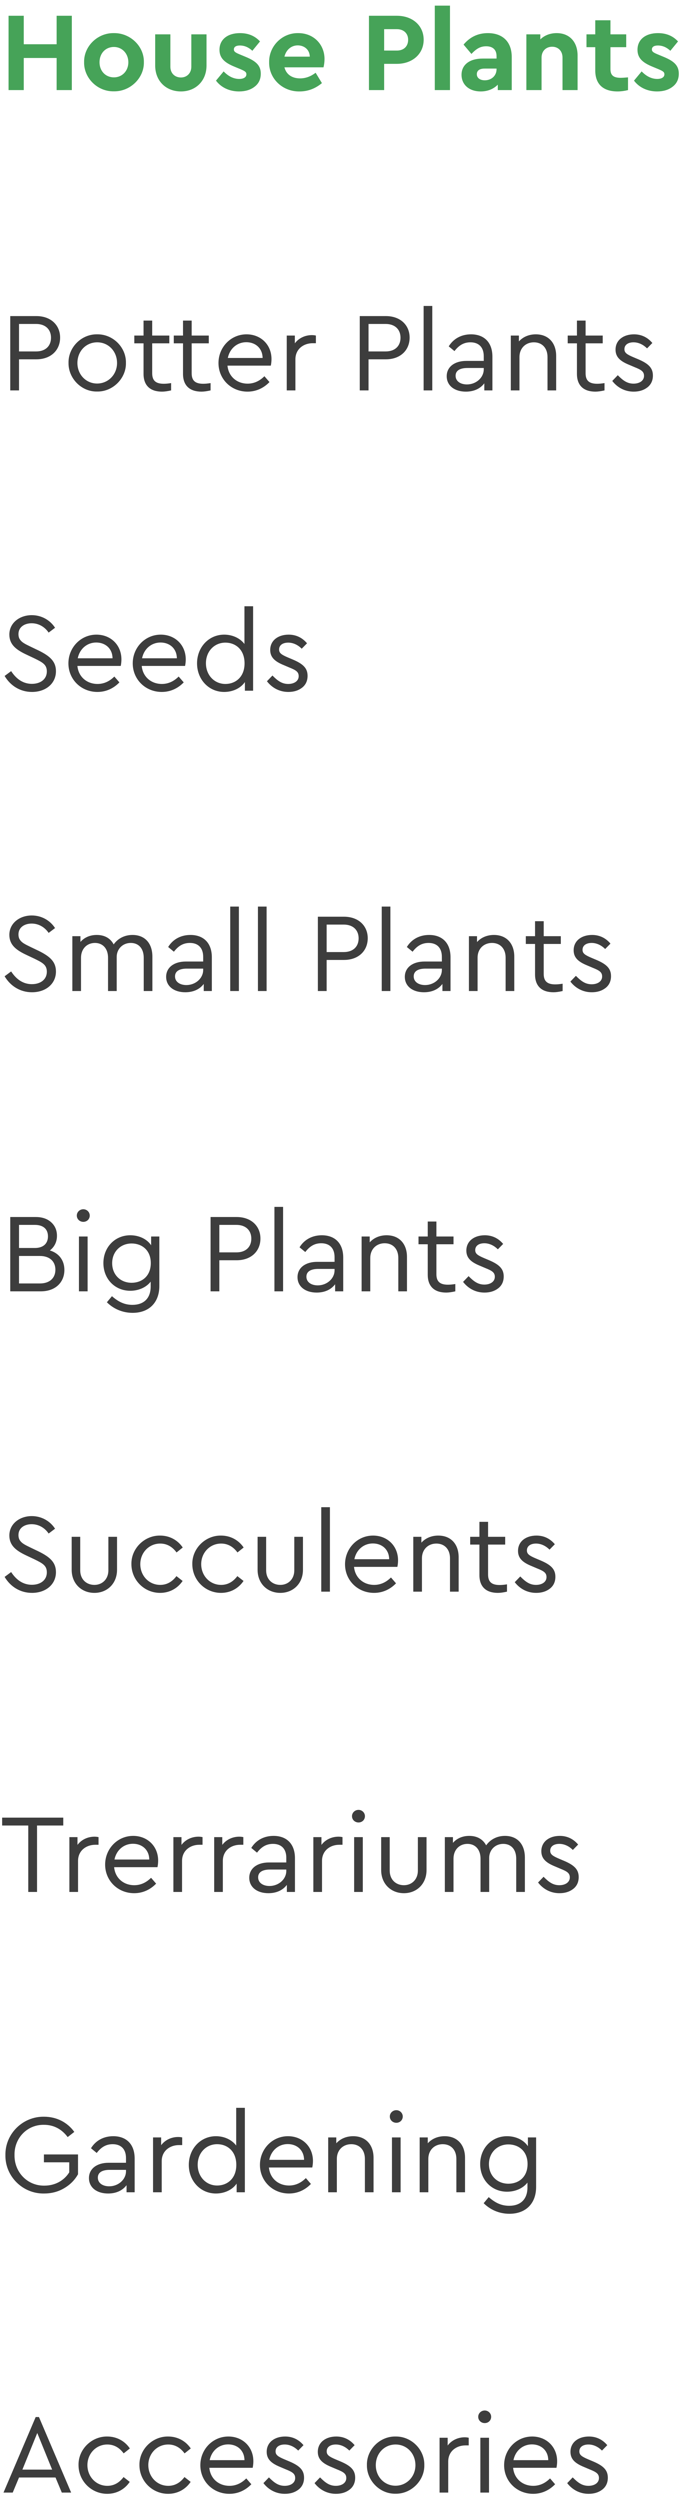 <svg width="91" height="333" viewBox="0 0 91 333" fill="none" xmlns="http://www.w3.org/2000/svg">
<path d="M1.14 12H3.165V7.725H7.545V12H9.57V2.1H7.545V5.895H3.165V2.1H1.14V12ZM11.205 8.28C11.16 10.395 12.99 12.21 15.165 12.165C17.34 12.21 19.215 10.395 19.17 8.28C19.215 6.165 17.355 4.38 15.18 4.41C13.005 4.365 11.16 6.165 11.205 8.28ZM17.1 8.295C17.1 9.45 16.275 10.305 15.18 10.305C14.055 10.305 13.26 9.45 13.26 8.295C13.26 7.11 14.055 6.255 15.18 6.255C16.275 6.255 17.1 7.14 17.1 8.295ZM20.676 8.73C20.676 10.8 22.131 12.18 24.111 12.18C26.046 12.18 27.516 10.8 27.516 8.73V4.575H25.491V8.895C25.491 9.75 24.891 10.32 24.111 10.32C23.286 10.32 22.701 9.75 22.701 8.895V4.575H20.676V8.73ZM28.777 10.74C29.452 11.64 30.547 12.18 31.852 12.18C32.692 12.18 33.382 11.97 33.922 11.55C34.477 11.13 34.747 10.545 34.747 9.81C34.747 8.715 34.102 8.13 32.662 7.545L31.942 7.245C31.357 7.005 31.162 6.87 31.162 6.585C31.162 6.24 31.462 6.06 31.957 6.06C32.572 6.06 33.127 6.3 33.622 6.765L34.642 5.52C33.967 4.785 33.082 4.41 31.972 4.41C30.352 4.41 29.242 5.235 29.242 6.63C29.242 7.725 29.902 8.34 31.267 8.895L32.062 9.225C32.617 9.465 32.827 9.585 32.827 9.9C32.827 10.305 32.422 10.515 31.882 10.515C31.147 10.515 30.442 10.185 29.797 9.51L28.777 10.74ZM43.103 8.97C43.193 8.595 43.238 8.22 43.238 7.86C43.238 5.925 41.798 4.41 39.743 4.41C37.598 4.365 35.813 6.15 35.858 8.295C35.813 10.44 37.628 12.225 39.923 12.18C41.018 12.18 42.008 11.805 42.893 11.07L42.053 9.69C41.408 10.185 40.718 10.44 39.983 10.44C38.903 10.44 38.138 9.915 37.898 8.97H43.103ZM37.898 7.545C38.123 6.63 38.813 6.045 39.668 6.045C40.553 6.045 41.258 6.63 41.273 7.545H37.898ZM49.158 12H51.183V8.505H52.878C54.948 8.505 56.448 7.185 56.448 5.295C56.448 3.39 54.948 2.1 52.878 2.1H49.158V12ZM51.183 6.735V3.885H52.878C53.793 3.885 54.378 4.455 54.378 5.295C54.378 6.15 53.823 6.735 52.878 6.735H51.183ZM57.929 12H59.954V0.75H57.929V12ZM68.182 7.59C68.182 5.535 66.937 4.41 65.002 4.41C63.697 4.41 62.617 4.92 61.762 5.94L62.812 7.185C63.472 6.48 64.012 6.165 64.777 6.165C65.677 6.165 66.157 6.645 66.157 7.47V7.8H64.297C62.572 7.8 61.492 8.625 61.492 9.96C61.492 11.265 62.482 12.18 64.057 12.18C65.002 12.18 65.782 11.835 66.322 11.28V12H68.182V7.59ZM66.157 9.225C66.157 10.08 65.482 10.695 64.597 10.695C63.952 10.695 63.532 10.38 63.532 9.885C63.532 9.39 63.907 9.135 64.567 9.135H66.157V9.225ZM76.956 7.395C76.956 5.595 75.891 4.41 74.166 4.41C73.281 4.41 72.516 4.725 71.991 5.25V4.575H70.131V12H72.156V7.665C72.156 6.81 72.741 6.225 73.566 6.225C74.391 6.225 74.946 6.81 74.946 7.665V12H76.956V7.395ZM83.675 10.305C83.15 10.35 82.835 10.365 82.715 10.365C81.755 10.365 81.335 10.05 81.335 9.21V6.285H83.435V4.575H81.335V2.7H79.31V4.575H78.14V6.285H79.31V9.39C79.31 11.25 80.405 12.18 82.28 12.18C82.73 12.18 83.195 12.12 83.675 12V10.305ZM84.471 10.74C85.146 11.64 86.241 12.18 87.546 12.18C88.386 12.18 89.076 11.97 89.616 11.55C90.171 11.13 90.441 10.545 90.441 9.81C90.441 8.715 89.796 8.13 88.356 7.545L87.636 7.245C87.051 7.005 86.856 6.87 86.856 6.585C86.856 6.24 87.156 6.06 87.651 6.06C88.266 6.06 88.821 6.3 89.316 6.765L90.336 5.52C89.661 4.785 88.776 4.41 87.666 4.41C86.046 4.41 84.936 5.235 84.936 6.63C84.936 7.725 85.596 8.34 86.961 8.895L87.756 9.225C88.311 9.465 88.521 9.585 88.521 9.9C88.521 10.305 88.116 10.515 87.576 10.515C86.841 10.515 86.136 10.185 85.491 9.51L84.471 10.74Z" fill="#46A358"/>
<path d="M1.365 52H2.535V47.86H4.845C6.765 47.86 8.01 46.66 8.01 44.965C8.01 43.3 6.765 42.1 4.845 42.1H1.365V52ZM2.535 46.81V43.15H4.815C6.075 43.15 6.795 43.9 6.795 44.98C6.795 46.075 6.075 46.81 4.815 46.81H2.535ZM9.129 48.34C9.099 50.395 10.854 52.195 12.939 52.15C15.024 52.195 16.824 50.395 16.779 48.34C16.824 46.255 15.039 44.5 12.954 44.53C10.869 44.485 9.084 46.255 9.129 48.34ZM15.594 48.355C15.594 49.885 14.424 51.085 12.939 51.085C11.454 51.085 10.314 49.885 10.314 48.355C10.314 46.78 11.454 45.595 12.954 45.595C14.439 45.595 15.594 46.78 15.594 48.355ZM22.799 51.025C22.424 51.085 22.109 51.115 21.824 51.115C20.819 51.115 20.279 50.755 20.279 49.72V45.73H22.559V44.695H20.279V42.7H19.124V44.695H17.894V45.73H19.124V49.795C19.124 51.4 20.069 52.165 21.584 52.165C21.929 52.165 22.334 52.105 22.799 52V51.025ZM28.058 51.025C27.683 51.085 27.368 51.115 27.083 51.115C26.078 51.115 25.538 50.755 25.538 49.72V45.73H27.818V44.695H25.538V42.7H24.383V44.695H23.153V45.73H24.383V49.795C24.383 51.4 25.328 52.165 26.843 52.165C27.188 52.165 27.593 52.105 28.058 52V51.025ZM36.084 48.7C36.144 48.4 36.174 48.115 36.174 47.83C36.174 45.895 34.734 44.53 32.844 44.53C30.759 44.53 29.109 46.24 29.109 48.355C29.109 50.5 30.804 52.165 32.979 52.165C34.134 52.165 35.139 51.685 35.904 50.89L35.229 50.11C34.569 50.77 33.819 51.1 32.994 51.1C31.554 51.1 30.444 50.14 30.309 48.7H36.084ZM30.354 47.68C30.609 46.42 31.599 45.58 32.814 45.58C34.029 45.58 34.974 46.375 34.989 47.68H30.354ZM42.089 44.695C41.894 44.65 41.714 44.635 41.549 44.635C40.664 44.635 39.809 45.025 39.284 45.73V44.695H38.204V52H39.359V47.86C39.359 46.51 40.424 45.715 41.654 45.715H42.089V44.695ZM47.932 52H49.102V47.86H51.412C53.332 47.86 54.577 46.66 54.577 44.965C54.577 43.3 53.332 42.1 51.412 42.1H47.932V52ZM49.102 46.81V43.15H51.382C52.642 43.15 53.362 43.9 53.362 44.98C53.362 46.075 52.642 46.81 51.382 46.81H49.102ZM56.441 52H57.596V40.75H56.441V52ZM65.607 47.5C65.607 45.58 64.482 44.53 62.757 44.53C61.542 44.53 60.447 45.055 59.787 46.135L60.552 46.765C61.152 45.985 61.797 45.595 62.682 45.595C63.777 45.595 64.452 46.24 64.452 47.44V48.07H62.142C60.567 48.07 59.517 48.865 59.517 50.11C59.517 51.37 60.567 52.165 62.067 52.165C63.132 52.165 63.987 51.775 64.527 51.055V52H65.607V47.5ZM64.452 49.195C64.452 50.32 63.417 51.205 62.217 51.205C61.362 51.205 60.702 50.785 60.702 50.05C60.702 49.375 61.257 49.015 62.277 49.015H64.452V49.195ZM74.102 47.41C74.102 45.685 73.082 44.53 71.387 44.53C70.472 44.53 69.677 44.875 69.137 45.475V44.695H68.057V52H69.212V47.545C69.212 46.405 70.007 45.595 71.132 45.595C72.257 45.595 72.947 46.39 72.947 47.545V52H74.102V47.41ZM80.543 51.025C80.168 51.085 79.853 51.115 79.568 51.115C78.563 51.115 78.023 50.755 78.023 49.72V45.73H80.303V44.695H78.023V42.7H76.868V44.695H75.638V45.73H76.868V49.795C76.868 51.4 77.813 52.165 79.328 52.165C79.673 52.165 80.078 52.105 80.543 52V51.025ZM81.576 50.74C82.221 51.58 83.211 52.165 84.426 52.165C85.146 52.165 85.746 51.985 86.241 51.61C86.736 51.235 86.991 50.695 86.991 50.02C86.991 49.015 86.421 48.445 85.056 47.86L84.381 47.575C83.496 47.2 83.196 46.975 83.196 46.51C83.196 45.925 83.691 45.595 84.411 45.595C85.086 45.595 85.716 45.91 86.211 46.405L86.916 45.685C86.316 44.965 85.491 44.53 84.471 44.53C83.076 44.53 82.011 45.295 82.011 46.57C82.011 47.545 82.611 48.1 83.826 48.595L84.531 48.895C85.431 49.255 85.806 49.48 85.806 50.065C85.806 50.71 85.206 51.1 84.411 51.1C83.586 51.1 83.016 50.695 82.311 49.975L81.576 50.74ZM0.615 90.035C1.395 91.355 2.715 92.165 4.26 92.165C6.105 92.165 7.455 91.04 7.455 89.405C7.455 88.13 6.705 87.41 5.145 86.645L4.05 86.12C3.27 85.745 2.91 85.55 2.655 85.175C2.52 84.98 2.46 84.74 2.46 84.455C2.46 83.54 3.24 83.015 4.215 83.015C5.115 83.015 5.94 83.465 6.48 84.26L7.335 83.615C6.69 82.61 5.55 81.935 4.23 81.935C2.61 81.935 1.245 82.97 1.245 84.515C1.245 85.835 2.115 86.525 3.48 87.17L4.59 87.695C5.7 88.235 6.24 88.535 6.24 89.435C6.24 90.44 5.43 91.085 4.245 91.085C3.15 91.085 2.22 90.515 1.485 89.39L0.615 90.035ZM16.089 88.7C16.149 88.4 16.179 88.115 16.179 87.83C16.179 85.895 14.739 84.53 12.849 84.53C10.764 84.53 9.114 86.24 9.114 88.355C9.114 90.5 10.809 92.165 12.984 92.165C14.139 92.165 15.144 91.685 15.909 90.89L15.234 90.11C14.574 90.77 13.824 91.1 12.999 91.1C11.559 91.1 10.449 90.14 10.314 88.7H16.089ZM10.359 87.68C10.614 86.42 11.604 85.58 12.819 85.58C14.034 85.58 14.979 86.375 14.994 87.68H10.359ZM24.659 88.7C24.719 88.4 24.749 88.115 24.749 87.83C24.749 85.895 23.309 84.53 21.419 84.53C19.334 84.53 17.684 86.24 17.684 88.355C17.684 90.5 19.379 92.165 21.554 92.165C22.709 92.165 23.714 91.685 24.479 90.89L23.804 90.11C23.144 90.77 22.394 91.1 21.569 91.1C20.129 91.1 19.019 90.14 18.884 88.7H24.659ZM18.929 87.68C19.184 86.42 20.174 85.58 21.389 85.58C22.604 85.58 23.549 86.375 23.564 87.68H18.929ZM32.568 80.75V85.775C31.983 84.995 30.963 84.53 29.868 84.53C27.813 84.53 26.253 86.21 26.253 88.355C26.253 90.5 27.813 92.165 29.868 92.165C31.008 92.165 32.073 91.67 32.628 90.845V92H33.723V80.75H32.568ZM32.583 88.355C32.583 90.2 31.353 91.1 30.033 91.1C28.548 91.1 27.438 89.915 27.438 88.34C27.438 86.765 28.548 85.595 30.033 85.595C31.353 85.595 32.583 86.495 32.583 88.355ZM35.566 90.74C36.211 91.58 37.2 92.165 38.416 92.165C39.136 92.165 39.736 91.985 40.23 91.61C40.725 91.235 40.98 90.695 40.98 90.02C40.98 89.015 40.41 88.445 39.045 87.86L38.37 87.575C37.486 87.2 37.185 86.975 37.185 86.51C37.185 85.925 37.681 85.595 38.401 85.595C39.075 85.595 39.706 85.91 40.2 86.405L40.906 85.685C40.306 84.965 39.48 84.53 38.461 84.53C37.066 84.53 36.001 85.295 36.001 86.57C36.001 87.545 36.6 88.1 37.816 88.595L38.52 88.895C39.42 89.255 39.795 89.48 39.795 90.065C39.795 90.71 39.196 91.1 38.401 91.1C37.575 91.1 37.005 90.695 36.3 89.975L35.566 90.74ZM0.615 130.035C1.395 131.355 2.715 132.165 4.26 132.165C6.105 132.165 7.455 131.04 7.455 129.405C7.455 128.13 6.705 127.41 5.145 126.645L4.05 126.12C3.27 125.745 2.91 125.55 2.655 125.175C2.52 124.98 2.46 124.74 2.46 124.455C2.46 123.54 3.24 123.015 4.215 123.015C5.115 123.015 5.94 123.465 6.48 124.26L7.335 123.615C6.69 122.61 5.55 121.935 4.23 121.935C2.61 121.935 1.245 122.97 1.245 124.515C1.245 125.835 2.115 126.525 3.48 127.17L4.59 127.695C5.7 128.235 6.24 128.535 6.24 129.435C6.24 130.44 5.43 131.085 4.245 131.085C3.15 131.085 2.22 130.515 1.485 129.39L0.615 130.035ZM20.304 127.41C20.304 125.67 19.329 124.53 17.649 124.53C16.569 124.53 15.684 125.025 15.144 125.79C14.724 124.995 13.959 124.53 12.894 124.53C11.994 124.53 11.244 124.86 10.719 125.46V124.695H9.639V132H10.794V127.56C10.794 126.405 11.559 125.595 12.654 125.595C13.719 125.595 14.394 126.375 14.394 127.56V132H15.549V127.455C15.549 126.42 16.329 125.595 17.424 125.595C18.504 125.595 19.149 126.375 19.149 127.56V132H20.304V127.41ZM28.225 127.5C28.225 125.58 27.1 124.53 25.375 124.53C24.16 124.53 23.065 125.055 22.405 126.135L23.17 126.765C23.77 125.985 24.415 125.595 25.3 125.595C26.395 125.595 27.07 126.24 27.07 127.44V128.07H24.76C23.185 128.07 22.135 128.865 22.135 130.11C22.135 131.37 23.185 132.165 24.685 132.165C25.75 132.165 26.605 131.775 27.145 131.055V132H28.225V127.5ZM27.07 129.195C27.07 130.32 26.035 131.205 24.835 131.205C23.98 131.205 23.32 130.785 23.32 130.05C23.32 129.375 23.875 129.015 24.895 129.015H27.07V129.195ZM30.674 132H31.829V120.75H30.674V132ZM34.366 132H35.521V120.75H34.366V132ZM42.351 132H43.521V127.86H45.831C47.751 127.86 48.996 126.66 48.996 124.965C48.996 123.3 47.751 122.1 45.831 122.1H42.351V132ZM43.521 126.81V123.15H45.801C47.061 123.15 47.781 123.9 47.781 124.98C47.781 126.075 47.061 126.81 45.801 126.81H43.521ZM50.86 132H52.015V120.75H50.86V132ZM60.026 127.5C60.026 125.58 58.901 124.53 57.176 124.53C55.961 124.53 54.866 125.055 54.206 126.135L54.971 126.765C55.571 125.985 56.216 125.595 57.101 125.595C58.196 125.595 58.871 126.24 58.871 127.44V128.07H56.561C54.986 128.07 53.936 128.865 53.936 130.11C53.936 131.37 54.986 132.165 56.486 132.165C57.551 132.165 58.406 131.775 58.946 131.055V132H60.026V127.5ZM58.871 129.195C58.871 130.32 57.836 131.205 56.636 131.205C55.781 131.205 55.121 130.785 55.121 130.05C55.121 129.375 55.676 129.015 56.696 129.015H58.871V129.195ZM68.521 127.41C68.521 125.685 67.501 124.53 65.806 124.53C64.891 124.53 64.096 124.875 63.556 125.475V124.695H62.476V132H63.631V127.545C63.631 126.405 64.426 125.595 65.551 125.595C66.676 125.595 67.366 126.39 67.366 127.545V132H68.521V127.41ZM74.962 131.025C74.587 131.085 74.272 131.115 73.987 131.115C72.982 131.115 72.442 130.755 72.442 129.72V125.73H74.722V124.695H72.442V122.7H71.287V124.695H70.057V125.73H71.287V129.795C71.287 131.4 72.232 132.165 73.747 132.165C74.092 132.165 74.497 132.105 74.962 132V131.025ZM75.995 130.74C76.64 131.58 77.63 132.165 78.845 132.165C79.565 132.165 80.165 131.985 80.66 131.61C81.155 131.235 81.41 130.695 81.41 130.02C81.41 129.015 80.84 128.445 79.475 127.86L78.8 127.575C77.915 127.2 77.615 126.975 77.615 126.51C77.615 125.925 78.11 125.595 78.83 125.595C79.505 125.595 80.135 125.91 80.63 126.405L81.335 125.685C80.735 124.965 79.91 124.53 78.89 124.53C77.495 124.53 76.43 125.295 76.43 126.57C76.43 127.545 77.03 128.1 78.245 128.595L78.95 128.895C79.85 129.255 80.225 129.48 80.225 130.065C80.225 130.71 79.625 131.1 78.83 131.1C78.005 131.1 77.435 130.695 76.73 129.975L75.995 130.74ZM8.58 169.15C8.58 167.875 7.86 166.915 6.645 166.555C7.245 166.09 7.59 165.43 7.59 164.605C7.59 163.87 7.335 163.27 6.825 162.805C6.315 162.34 5.625 162.1 4.77 162.1H1.365V172H5.445C7.38 172 8.58 170.8 8.58 169.15ZM4.65 163.15C5.79 163.15 6.39 163.735 6.39 164.68C6.39 165.625 5.775 166.225 4.65 166.225H2.535V163.15H4.65ZM7.38 169.12C7.38 170.215 6.63 170.95 5.325 170.95H2.535V167.29H5.325C6.63 167.29 7.38 168.025 7.38 169.12ZM10.518 172H11.673V164.695H10.518V172ZM10.233 161.905C10.233 162.385 10.623 162.745 11.103 162.745C11.583 162.745 11.958 162.385 11.958 161.905C11.958 161.44 11.568 161.065 11.103 161.065C10.623 161.065 10.233 161.44 10.233 161.905ZM20.135 164.695V165.865C19.58 165.025 18.515 164.53 17.36 164.53C15.305 164.53 13.775 166.135 13.775 168.235C13.775 170.35 15.305 171.925 17.36 171.925C18.455 171.925 19.49 171.475 20.075 170.71V171.355C20.075 172.93 19.16 173.8 17.645 173.8C16.55 173.8 15.74 173.365 14.915 172.645L14.24 173.455C15.065 174.28 16.25 174.865 17.675 174.865C19.835 174.865 21.23 173.515 21.23 171.295V164.695H20.135ZM20.09 168.235C20.09 170.005 18.875 170.86 17.54 170.86C16.055 170.86 14.945 169.795 14.945 168.25C14.945 166.72 16.055 165.625 17.54 165.625C18.86 165.625 20.09 166.48 20.09 168.235ZM28.055 172H29.224V167.86H31.535C33.455 167.86 34.7 166.66 34.7 164.965C34.7 163.3 33.455 162.1 31.535 162.1H28.055V172ZM29.224 166.81V163.15H31.505C32.764 163.15 33.484 163.9 33.484 164.98C33.484 166.075 32.764 166.81 31.505 166.81H29.224ZM36.563 172H37.718V160.75H36.563V172ZM45.73 167.5C45.73 165.58 44.605 164.53 42.88 164.53C41.664 164.53 40.569 165.055 39.91 166.135L40.675 166.765C41.275 165.985 41.919 165.595 42.804 165.595C43.9 165.595 44.575 166.24 44.575 167.44V168.07H42.264C40.69 168.07 39.639 168.865 39.639 170.11C39.639 171.37 40.69 172.165 42.19 172.165C43.255 172.165 44.109 171.775 44.65 171.055V172H45.73V167.5ZM44.575 169.195C44.575 170.32 43.539 171.205 42.34 171.205C41.484 171.205 40.825 170.785 40.825 170.05C40.825 169.375 41.38 169.015 42.4 169.015H44.575V169.195ZM54.224 167.41C54.224 165.685 53.204 164.53 51.509 164.53C50.594 164.53 49.799 164.875 49.259 165.475V164.695H48.179V172H49.334V167.545C49.334 166.405 50.129 165.595 51.254 165.595C52.379 165.595 53.069 166.39 53.069 167.545V172H54.224V167.41ZM60.665 171.025C60.29 171.085 59.975 171.115 59.69 171.115C58.685 171.115 58.145 170.755 58.145 169.72V165.73H60.425V164.695H58.145V162.7H56.99V164.695H55.76V165.73H56.99V169.795C56.99 171.4 57.935 172.165 59.45 172.165C59.795 172.165 60.2 172.105 60.665 172V171.025ZM61.698 170.74C62.343 171.58 63.333 172.165 64.548 172.165C65.268 172.165 65.868 171.985 66.363 171.61C66.858 171.235 67.113 170.695 67.113 170.02C67.113 169.015 66.543 168.445 65.178 167.86L64.503 167.575C63.618 167.2 63.318 166.975 63.318 166.51C63.318 165.925 63.813 165.595 64.533 165.595C65.208 165.595 65.838 165.91 66.333 166.405L67.038 165.685C66.438 164.965 65.613 164.53 64.593 164.53C63.198 164.53 62.133 165.295 62.133 166.57C62.133 167.545 62.733 168.1 63.948 168.595L64.653 168.895C65.553 169.255 65.928 169.48 65.928 170.065C65.928 170.71 65.328 171.1 64.533 171.1C63.708 171.1 63.138 170.695 62.433 169.975L61.698 170.74ZM0.615 210.035C1.395 211.355 2.715 212.165 4.26 212.165C6.105 212.165 7.455 211.04 7.455 209.405C7.455 208.13 6.705 207.41 5.145 206.645L4.05 206.12C3.27 205.745 2.91 205.55 2.655 205.175C2.52 204.98 2.46 204.74 2.46 204.455C2.46 203.54 3.24 203.015 4.215 203.015C5.115 203.015 5.94 203.465 6.48 204.26L7.335 203.615C6.69 202.61 5.55 201.935 4.23 201.935C2.61 201.935 1.245 202.97 1.245 204.515C1.245 205.835 2.115 206.525 3.48 207.17L4.59 207.695C5.7 208.235 6.24 208.535 6.24 209.435C6.24 210.44 5.43 211.085 4.245 211.085C3.15 211.085 2.22 210.515 1.485 209.39L0.615 210.035ZM9.549 209.09C9.549 210.935 10.869 212.165 12.579 212.165C14.274 212.165 15.594 210.935 15.594 209.09V204.695H14.439V209.165C14.439 210.32 13.644 211.1 12.579 211.1C11.499 211.1 10.689 210.35 10.689 209.165V204.695H9.549V209.09ZM17.508 208.34C17.508 210.455 19.218 212.165 21.333 212.165C22.608 212.165 23.673 211.55 24.333 210.575L23.508 209.93C22.923 210.71 22.203 211.1 21.348 211.1C19.833 211.1 18.693 209.87 18.693 208.34C18.693 206.825 19.833 205.595 21.348 205.595C22.203 205.595 22.938 205.985 23.523 206.78L24.348 206.12C23.688 205.145 22.608 204.53 21.333 204.53C19.248 204.5 17.463 206.255 17.508 208.34ZM25.623 208.34C25.623 210.455 27.333 212.165 29.448 212.165C30.723 212.165 31.788 211.55 32.448 210.575L31.623 209.93C31.038 210.71 30.318 211.1 29.463 211.1C27.948 211.1 26.808 209.87 26.808 208.34C26.808 206.825 27.948 205.595 29.463 205.595C30.318 205.595 31.053 205.985 31.638 206.78L32.463 206.12C31.803 205.145 30.723 204.53 29.448 204.53C27.363 204.5 25.578 206.255 25.623 208.34ZM34.32 209.09C34.32 210.935 35.64 212.165 37.35 212.165C39.045 212.165 40.365 210.935 40.365 209.09V204.695H39.21V209.165C39.21 210.32 38.415 211.1 37.35 211.1C36.27 211.1 35.46 210.35 35.46 209.165V204.695H34.32V209.09ZM42.803 212H43.958V200.75H42.803V212ZM52.945 208.7C53.005 208.4 53.035 208.115 53.035 207.83C53.035 205.895 51.595 204.53 49.705 204.53C47.62 204.53 45.97 206.24 45.97 208.355C45.97 210.5 47.665 212.165 49.84 212.165C50.995 212.165 52 211.685 52.765 210.89L52.09 210.11C51.43 210.77 50.68 211.1 49.855 211.1C48.415 211.1 47.305 210.14 47.17 208.7H52.945ZM47.215 207.68C47.47 206.42 48.46 205.58 49.675 205.58C50.89 205.58 51.835 206.375 51.85 207.68H47.215ZM61.109 207.41C61.109 205.685 60.089 204.53 58.394 204.53C57.479 204.53 56.684 204.875 56.144 205.475V204.695H55.064V212H56.219V207.545C56.219 206.405 57.014 205.595 58.139 205.595C59.264 205.595 59.954 206.39 59.954 207.545V212H61.109V207.41ZM67.55 211.025C67.175 211.085 66.86 211.115 66.575 211.115C65.57 211.115 65.03 210.755 65.03 209.72V205.73H67.31V204.695H65.03V202.7H63.875V204.695H62.645V205.73H63.875V209.795C63.875 211.4 64.82 212.165 66.335 212.165C66.68 212.165 67.085 212.105 67.55 212V211.025ZM68.583 210.74C69.228 211.58 70.218 212.165 71.433 212.165C72.153 212.165 72.753 211.985 73.248 211.61C73.743 211.235 73.998 210.695 73.998 210.02C73.998 209.015 73.428 208.445 72.063 207.86L71.388 207.575C70.503 207.2 70.203 206.975 70.203 206.51C70.203 205.925 70.698 205.595 71.418 205.595C72.093 205.595 72.723 205.91 73.218 206.405L73.923 205.685C73.323 204.965 72.498 204.53 71.478 204.53C70.083 204.53 69.018 205.295 69.018 206.57C69.018 207.545 69.618 208.1 70.833 208.595L71.538 208.895C72.438 209.255 72.813 209.48 72.813 210.065C72.813 210.71 72.213 211.1 71.418 211.1C70.593 211.1 70.023 210.695 69.318 209.975L68.583 210.74ZM3.765 252H4.935V243.15H8.43V242.1H0.285V243.15H3.765V252ZM13.129 244.695C12.934 244.65 12.754 244.635 12.589 244.635C11.704 244.635 10.849 245.025 10.324 245.73V244.695H9.244V252H10.399V247.86C10.399 246.51 11.464 245.715 12.694 245.715H13.129V244.695ZM20.982 248.7C21.042 248.4 21.072 248.115 21.072 247.83C21.072 245.895 19.632 244.53 17.742 244.53C15.657 244.53 14.007 246.24 14.007 248.355C14.007 250.5 15.702 252.165 17.877 252.165C19.032 252.165 20.037 251.685 20.802 250.89L20.127 250.11C19.467 250.77 18.717 251.1 17.892 251.1C16.452 251.1 15.342 250.14 15.207 248.7H20.982ZM15.252 247.68C15.507 246.42 16.497 245.58 17.712 245.58C18.927 245.58 19.872 246.375 19.887 247.68H15.252ZM26.986 244.695C26.791 244.65 26.611 244.635 26.446 244.635C25.561 244.635 24.706 245.025 24.181 245.73V244.695H23.101V252H24.256V247.86C24.256 246.51 25.321 245.715 26.551 245.715H26.986V244.695ZM32.421 244.695C32.226 244.65 32.046 244.635 31.881 244.635C30.996 244.635 30.141 245.025 29.616 245.73V244.695H28.536V252H29.691V247.86C29.691 246.51 30.756 245.715 31.986 245.715H32.421V244.695ZM39.299 247.5C39.299 245.58 38.174 244.53 36.449 244.53C35.234 244.53 34.139 245.055 33.479 246.135L34.244 246.765C34.844 245.985 35.489 245.595 36.374 245.595C37.469 245.595 38.144 246.24 38.144 247.44V248.07H35.834C34.259 248.07 33.209 248.865 33.209 250.11C33.209 251.37 34.259 252.165 35.759 252.165C36.824 252.165 37.679 251.775 38.219 251.055V252H39.299V247.5ZM38.144 249.195C38.144 250.32 37.109 251.205 35.909 251.205C35.054 251.205 34.394 250.785 34.394 250.05C34.394 249.375 34.949 249.015 35.969 249.015H38.144V249.195ZM45.634 244.695C45.439 244.65 45.259 244.635 45.094 244.635C44.209 244.635 43.354 245.025 42.829 245.73V244.695H41.749V252H42.904V247.86C42.904 246.51 43.969 245.715 45.199 245.715H45.634V244.695ZM47.183 252H48.338V244.695H47.183V252ZM46.898 241.905C46.898 242.385 47.288 242.745 47.768 242.745C48.248 242.745 48.623 242.385 48.623 241.905C48.623 241.44 48.233 241.065 47.768 241.065C47.288 241.065 46.898 241.44 46.898 241.905ZM50.785 249.09C50.785 250.935 52.105 252.165 53.815 252.165C55.51 252.165 56.83 250.935 56.83 249.09V244.695H55.675V249.165C55.675 250.32 54.88 251.1 53.815 251.1C52.735 251.1 51.925 250.35 51.925 249.165V244.695H50.785V249.09ZM69.933 247.41C69.933 245.67 68.958 244.53 67.278 244.53C66.198 244.53 65.313 245.025 64.773 245.79C64.353 244.995 63.588 244.53 62.523 244.53C61.623 244.53 60.873 244.86 60.348 245.46V244.695H59.268V252H60.423V247.56C60.423 246.405 61.188 245.595 62.283 245.595C63.348 245.595 64.023 246.375 64.023 247.56V252H65.178V247.455C65.178 246.42 65.958 245.595 67.053 245.595C68.133 245.595 68.778 246.375 68.778 247.56V252H69.933V247.41ZM71.689 250.74C72.334 251.58 73.323 252.165 74.538 252.165C75.258 252.165 75.859 251.985 76.353 251.61C76.849 251.235 77.103 250.695 77.103 250.02C77.103 249.015 76.534 248.445 75.168 247.86L74.493 247.575C73.609 247.2 73.308 246.975 73.308 246.51C73.308 245.925 73.803 245.595 74.523 245.595C75.198 245.595 75.829 245.91 76.323 246.405L77.028 245.685C76.428 244.965 75.603 244.53 74.584 244.53C73.189 244.53 72.124 245.295 72.124 246.57C72.124 247.545 72.724 248.1 73.939 248.595L74.644 248.895C75.543 249.255 75.918 249.48 75.918 250.065C75.918 250.71 75.319 251.1 74.523 251.1C73.698 251.1 73.129 250.695 72.424 249.975L71.689 250.74ZM0.72 287.05C0.675 289.885 3.03 292.21 5.865 292.165C6.84 292.165 7.725 291.94 8.52 291.475C9.33 291.01 9.96 290.38 10.395 289.6V286.96H5.85V288.01H9.225V289.345C8.55 290.425 7.365 291.115 5.925 291.115C3.645 291.16 1.89 289.3 1.935 287.035C1.89 284.8 3.615 282.97 5.865 283.015C7.185 283.015 8.25 283.615 9.015 284.65L9.9 283.96C8.985 282.685 7.545 281.935 5.865 281.935C3.03 281.89 0.675 284.215 0.72 287.05ZM17.941 287.5C17.941 285.58 16.816 284.53 15.091 284.53C13.876 284.53 12.781 285.055 12.121 286.135L12.886 286.765C13.486 285.985 14.131 285.595 15.016 285.595C16.111 285.595 16.786 286.24 16.786 287.44V288.07H14.476C12.901 288.07 11.851 288.865 11.851 290.11C11.851 291.37 12.901 292.165 14.401 292.165C15.466 292.165 16.321 291.775 16.861 291.055V292H17.941V287.5ZM16.786 289.195C16.786 290.32 15.751 291.205 14.551 291.205C13.696 291.205 13.036 290.785 13.036 290.05C13.036 289.375 13.591 289.015 14.611 289.015H16.786V289.195ZM24.276 284.695C24.081 284.65 23.901 284.635 23.736 284.635C22.851 284.635 21.996 285.025 21.471 285.73V284.695H20.391V292H21.546V287.86C21.546 286.51 22.611 285.715 23.841 285.715H24.276V284.695ZM31.469 280.75V285.775C30.884 284.995 29.864 284.53 28.769 284.53C26.714 284.53 25.154 286.21 25.154 288.355C25.154 290.5 26.714 292.165 28.769 292.165C29.909 292.165 30.974 291.67 31.529 290.845V292H32.624V280.75H31.469ZM31.484 288.355C31.484 290.2 30.254 291.1 28.934 291.1C27.449 291.1 26.339 289.915 26.339 288.34C26.339 286.765 27.449 285.595 28.934 285.595C30.254 285.595 31.484 286.495 31.484 288.355ZM41.607 288.7C41.667 288.4 41.697 288.115 41.697 287.83C41.697 285.895 40.257 284.53 38.367 284.53C36.282 284.53 34.632 286.24 34.632 288.355C34.632 290.5 36.327 292.165 38.502 292.165C39.657 292.165 40.662 291.685 41.427 290.89L40.752 290.11C40.092 290.77 39.342 291.1 38.517 291.1C37.077 291.1 35.967 290.14 35.832 288.7H41.607ZM35.877 287.68C36.132 286.42 37.122 285.58 38.337 285.58C39.552 285.58 40.497 286.375 40.512 287.68H35.877ZM49.771 287.41C49.771 285.685 48.751 284.53 47.056 284.53C46.141 284.53 45.346 284.875 44.806 285.475V284.695H43.726V292H44.881V287.545C44.881 286.405 45.676 285.595 46.801 285.595C47.926 285.595 48.616 286.39 48.616 287.545V292H49.771V287.41ZM52.222 292H53.377V284.695H52.222V292ZM51.937 281.905C51.937 282.385 52.327 282.745 52.807 282.745C53.287 282.745 53.662 282.385 53.662 281.905C53.662 281.44 53.272 281.065 52.807 281.065C52.327 281.065 51.937 281.44 51.937 281.905ZM61.959 287.41C61.959 285.685 60.939 284.53 59.244 284.53C58.329 284.53 57.534 284.875 56.994 285.475V284.695H55.914V292H57.069V287.545C57.069 286.405 57.864 285.595 58.989 285.595C60.114 285.595 60.804 286.39 60.804 287.545V292H61.959V287.41ZM70.335 284.695V285.865C69.78 285.025 68.715 284.53 67.56 284.53C65.505 284.53 63.975 286.135 63.975 288.235C63.975 290.35 65.505 291.925 67.56 291.925C68.655 291.925 69.69 291.475 70.275 290.71V291.355C70.275 292.93 69.36 293.8 67.845 293.8C66.75 293.8 65.94 293.365 65.115 292.645L64.44 293.455C65.265 294.28 66.45 294.865 67.875 294.865C70.035 294.865 71.43 293.515 71.43 291.295V284.695H70.335ZM70.29 288.235C70.29 290.005 69.075 290.86 67.74 290.86C66.255 290.86 65.145 289.795 65.145 288.25C65.145 286.72 66.255 285.625 67.74 285.625C69.06 285.625 70.29 286.48 70.29 288.235ZM8.235 332H9.48L5.19 321.935H4.755L0.465 332H1.695L2.535 329.99H7.395L8.235 332ZM6.945 328.94H2.985L4.965 324.065L6.945 328.94ZM10.462 328.34C10.462 330.455 12.172 332.165 14.287 332.165C15.562 332.165 16.627 331.55 17.287 330.575L16.462 329.93C15.877 330.71 15.157 331.1 14.302 331.1C12.787 331.1 11.647 329.87 11.647 328.34C11.647 326.825 12.787 325.595 14.302 325.595C15.157 325.595 15.892 325.985 16.477 326.78L17.302 326.12C16.642 325.145 15.562 324.53 14.287 324.53C12.202 324.5 10.417 326.255 10.462 328.34ZM18.577 328.34C18.577 330.455 20.287 332.165 22.402 332.165C23.677 332.165 24.742 331.55 25.402 330.575L24.577 329.93C23.992 330.71 23.272 331.1 22.417 331.1C20.902 331.1 19.762 329.87 19.762 328.34C19.762 326.825 20.902 325.595 22.417 325.595C23.272 325.595 24.007 325.985 24.592 326.78L25.417 326.12C24.757 325.145 23.677 324.53 22.402 324.53C20.317 324.5 18.532 326.255 18.577 328.34ZM33.667 328.7C33.727 328.4 33.757 328.115 33.757 327.83C33.757 325.895 32.317 324.53 30.427 324.53C28.342 324.53 26.692 326.24 26.692 328.355C26.692 330.5 28.387 332.165 30.562 332.165C31.717 332.165 32.722 331.685 33.487 330.89L32.812 330.11C32.152 330.77 31.402 331.1 30.577 331.1C29.137 331.1 28.027 330.14 27.892 328.7H33.667ZM27.937 327.68C28.192 326.42 29.182 325.58 30.397 325.58C31.612 325.58 32.557 326.375 32.572 327.68H27.937ZM35.097 330.74C35.742 331.58 36.732 332.165 37.947 332.165C38.667 332.165 39.267 331.985 39.762 331.61C40.257 331.235 40.512 330.695 40.512 330.02C40.512 329.015 39.942 328.445 38.577 327.86L37.902 327.575C37.017 327.2 36.717 326.975 36.717 326.51C36.717 325.925 37.212 325.595 37.932 325.595C38.607 325.595 39.237 325.91 39.732 326.405L40.437 325.685C39.837 324.965 39.012 324.53 37.992 324.53C36.597 324.53 35.532 325.295 35.532 326.57C35.532 327.545 36.132 328.1 37.347 328.595L38.052 328.895C38.952 329.255 39.327 329.48 39.327 330.065C39.327 330.71 38.727 331.1 37.932 331.1C37.107 331.1 36.537 330.695 35.832 329.975L35.097 330.74ZM41.908 330.74C42.553 331.58 43.543 332.165 44.758 332.165C45.478 332.165 46.078 331.985 46.573 331.61C47.068 331.235 47.323 330.695 47.323 330.02C47.323 329.015 46.753 328.445 45.388 327.86L44.713 327.575C43.828 327.2 43.528 326.975 43.528 326.51C43.528 325.925 44.023 325.595 44.743 325.595C45.418 325.595 46.048 325.91 46.543 326.405L47.248 325.685C46.648 324.965 45.823 324.53 44.803 324.53C43.408 324.53 42.343 325.295 42.343 326.57C42.343 327.545 42.943 328.1 44.158 328.595L44.863 328.895C45.763 329.255 46.138 329.48 46.138 330.065C46.138 330.71 45.538 331.1 44.743 331.1C43.918 331.1 43.348 330.695 42.643 329.975L41.908 330.74ZM48.885 328.34C48.855 330.395 50.61 332.195 52.695 332.15C54.78 332.195 56.58 330.395 56.535 328.34C56.58 326.255 54.795 324.5 52.71 324.53C50.625 324.485 48.84 326.255 48.885 328.34ZM55.35 328.355C55.35 329.885 54.18 331.085 52.695 331.085C51.21 331.085 50.07 329.885 50.07 328.355C50.07 326.78 51.21 325.595 52.71 325.595C54.195 325.595 55.35 326.78 55.35 328.355ZM62.45 324.695C62.255 324.65 62.075 324.635 61.91 324.635C61.025 324.635 60.17 325.025 59.645 325.73V324.695H58.565V332H59.72V327.86C59.72 326.51 60.785 325.715 62.015 325.715H62.45V324.695ZM64 332H65.155V324.695H64V332ZM63.715 321.905C63.715 322.385 64.105 322.745 64.585 322.745C65.065 322.745 65.44 322.385 65.44 321.905C65.44 321.44 65.05 321.065 64.585 321.065C64.105 321.065 63.715 321.44 63.715 321.905ZM74.141 328.7C74.201 328.4 74.231 328.115 74.231 327.83C74.231 325.895 72.791 324.53 70.901 324.53C68.816 324.53 67.166 326.24 67.166 328.355C67.166 330.5 68.861 332.165 71.036 332.165C72.191 332.165 73.196 331.685 73.961 330.89L73.286 330.11C72.626 330.77 71.876 331.1 71.051 331.1C69.611 331.1 68.501 330.14 68.366 328.7H74.141ZM68.411 327.68C68.666 326.42 69.656 325.58 70.871 325.58C72.086 325.58 73.031 326.375 73.046 327.68H68.411ZM75.57 330.74C76.215 331.58 77.205 332.165 78.42 332.165C79.14 332.165 79.74 331.985 80.235 331.61C80.73 331.235 80.985 330.695 80.985 330.02C80.985 329.015 80.415 328.445 79.05 327.86L78.375 327.575C77.49 327.2 77.19 326.975 77.19 326.51C77.19 325.925 77.685 325.595 78.405 325.595C79.08 325.595 79.71 325.91 80.205 326.405L80.91 325.685C80.31 324.965 79.485 324.53 78.465 324.53C77.07 324.53 76.005 325.295 76.005 326.57C76.005 327.545 76.605 328.1 77.82 328.595L78.525 328.895C79.425 329.255 79.8 329.48 79.8 330.065C79.8 330.71 79.2 331.1 78.405 331.1C77.58 331.1 77.01 330.695 76.305 329.975L75.57 330.74Z" fill="#3D3D3D"/>
</svg>

